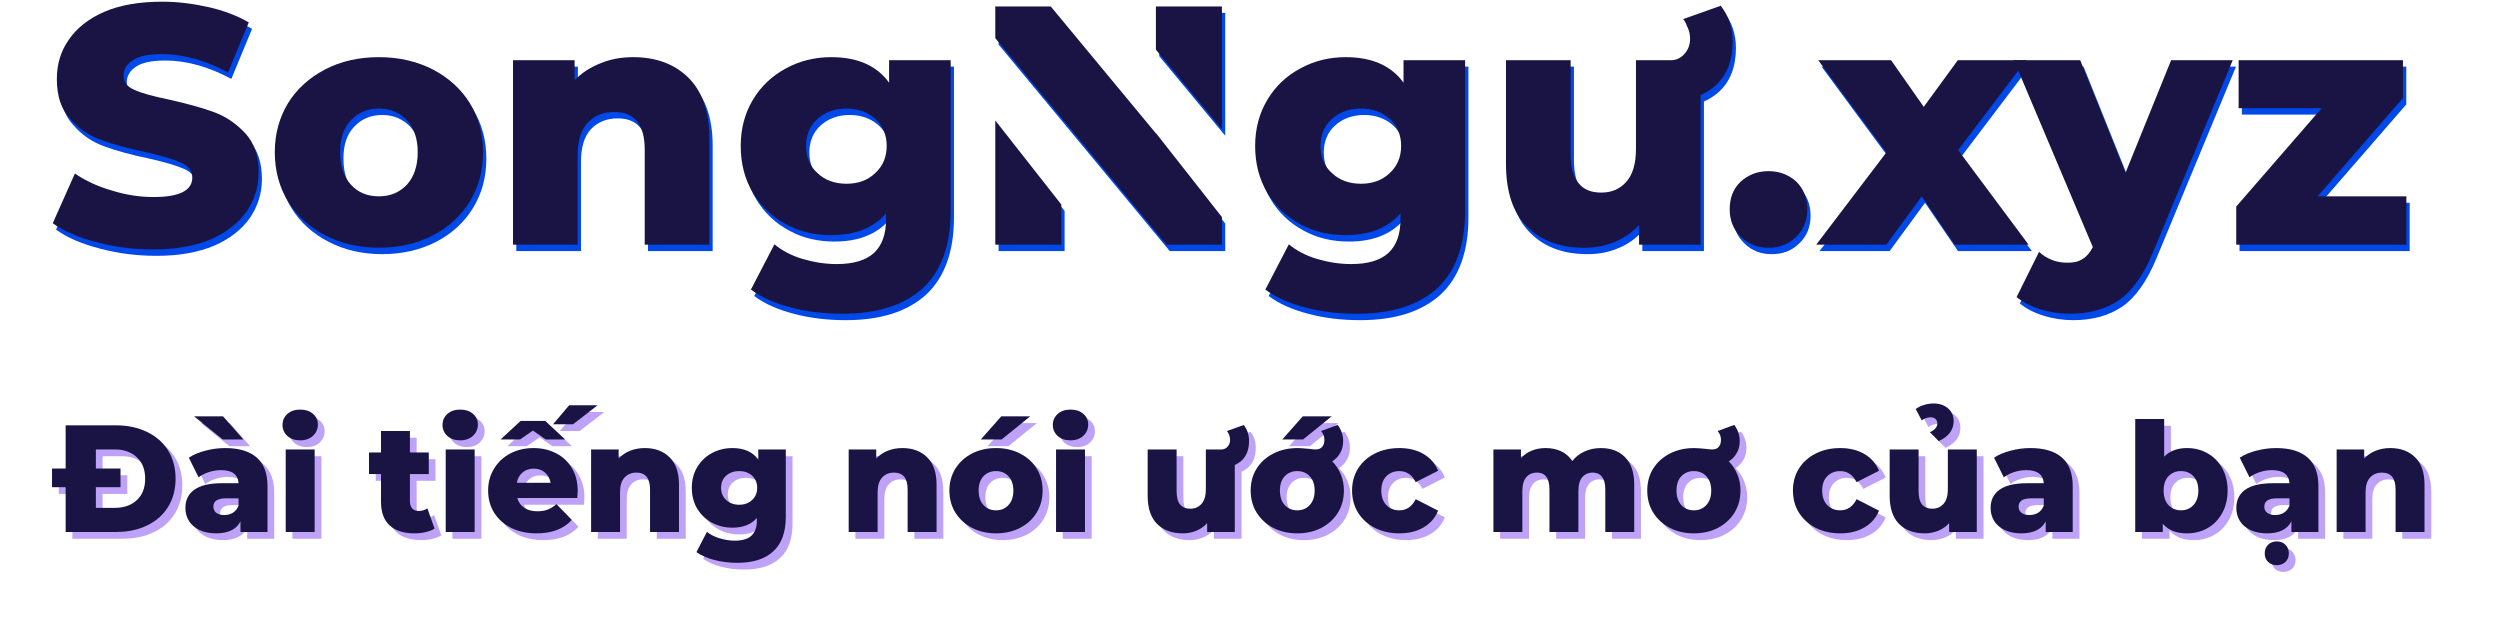 <svg xmlns="http://www.w3.org/2000/svg" xmlns:xlink="http://www.w3.org/1999/xlink" width="486" zoomAndPan="magnify" viewBox="0 0 364.5 92.25" height="123" preserveAspectRatio="xMidYMid meet" version="1.0"><defs><g/><clipPath id="83d5ef3d01"><path d="M 8.129 1 L 39 1 L 39 38 L 8.129 38 Z M 8.129 1 " clip-rule="nonzero"/></clipPath><clipPath id="27d7b44bad"><path d="M 7.648 0 L 38 0 L 38 37 L 7.648 37 Z M 7.648 0 " clip-rule="nonzero"/></clipPath></defs><g fill="#5e17eb" fill-opacity="0.4"><g transform="translate(8.63, 78.543)"><g><path d="M 1.922 -15.547 L 9.281 -15.547 C 10.977 -15.547 12.484 -15.223 13.797 -14.578 C 15.117 -13.941 16.141 -13.039 16.859 -11.875 C 17.586 -10.707 17.953 -9.336 17.953 -7.766 C 17.953 -6.203 17.586 -4.832 16.859 -3.656 C 16.141 -2.488 15.117 -1.586 13.797 -0.953 C 12.484 -0.316 10.977 0 9.281 0 L 1.922 0 Z M 9.094 -3.516 C 10.426 -3.516 11.492 -3.891 12.297 -4.641 C 13.109 -5.391 13.516 -6.43 13.516 -7.766 C 13.516 -9.098 13.109 -10.141 12.297 -10.891 C 11.492 -11.648 10.426 -12.031 9.094 -12.031 L 6.328 -12.031 L 6.328 -3.516 Z M -0.062 -9.25 L 9.922 -9.25 L 9.922 -6.531 L -0.062 -6.531 Z M -0.062 -9.25 "/></g></g></g><g fill="#5e17eb" fill-opacity="0.4"><g transform="translate(27.341, 78.543)"><g><path d="M 6.484 -12.234 C 8.484 -12.234 10.008 -11.773 11.062 -10.859 C 12.113 -9.953 12.641 -8.562 12.641 -6.688 L 12.641 0 L 8.703 0 L 8.703 -1.547 C 8.098 -0.379 6.914 0.203 5.156 0.203 C 4.219 0.203 3.406 0.039 2.719 -0.281 C 2.039 -0.613 1.531 -1.055 1.188 -1.609 C 0.844 -2.16 0.672 -2.797 0.672 -3.516 C 0.672 -4.648 1.102 -5.531 1.969 -6.156 C 2.844 -6.789 4.191 -7.109 6.016 -7.109 L 8.422 -7.109 C 8.336 -8.379 7.484 -9.016 5.859 -9.016 C 5.285 -9.016 4.703 -8.922 4.109 -8.734 C 3.516 -8.547 3.008 -8.289 2.594 -7.969 L 1.172 -10.828 C 1.836 -11.273 2.648 -11.617 3.609 -11.859 C 4.566 -12.109 5.523 -12.234 6.484 -12.234 Z M 6.328 -2.469 C 6.816 -2.469 7.242 -2.582 7.609 -2.812 C 7.984 -3.051 8.254 -3.398 8.422 -3.859 L 8.422 -4.906 L 6.594 -4.906 C 5.363 -4.906 4.75 -4.5 4.75 -3.688 C 4.75 -3.312 4.891 -3.016 5.172 -2.797 C 5.453 -2.578 5.836 -2.469 6.328 -2.469 Z M 1.938 -16.859 L 6.156 -16.859 L 9.125 -13.484 L 6.109 -13.484 Z M 1.938 -16.859 "/></g></g></g><g fill="#5e17eb" fill-opacity="0.4"><g transform="translate(41.28, 78.543)"><g><path d="M 1.359 -12.031 L 5.578 -12.031 L 5.578 0 L 1.359 0 Z M 3.469 -13.359 C 2.695 -13.359 2.07 -13.57 1.594 -14 C 1.125 -14.438 0.891 -14.973 0.891 -15.609 C 0.891 -16.242 1.125 -16.773 1.594 -17.203 C 2.07 -17.629 2.695 -17.844 3.469 -17.844 C 4.238 -17.844 4.859 -17.641 5.328 -17.234 C 5.805 -16.828 6.047 -16.305 6.047 -15.672 C 6.047 -15.004 5.805 -14.453 5.328 -14.016 C 4.859 -13.578 4.238 -13.359 3.469 -13.359 Z M 3.469 -13.359 "/></g></g></g><g fill="#5e17eb" fill-opacity="0.4"><g transform="translate(48.227, 78.543)"><g/></g></g><g fill="#5e17eb" fill-opacity="0.4"><g transform="translate(54.686, 78.543)"><g><path d="M 9.656 -0.484 C 9.301 -0.266 8.867 -0.098 8.359 0.016 C 7.848 0.141 7.305 0.203 6.734 0.203 C 5.16 0.203 3.953 -0.18 3.109 -0.953 C 2.266 -1.723 1.844 -2.867 1.844 -4.391 L 1.844 -8.438 L 0.094 -8.438 L 0.094 -11.594 L 1.844 -11.594 L 1.844 -14.719 L 6.062 -14.719 L 6.062 -11.594 L 8.812 -11.594 L 8.812 -8.438 L 6.062 -8.438 L 6.062 -4.438 C 6.062 -4.008 6.176 -3.672 6.406 -3.422 C 6.633 -3.18 6.941 -3.062 7.328 -3.062 C 7.816 -3.062 8.242 -3.188 8.609 -3.438 Z M 9.656 -0.484 "/></g></g></g><g fill="#5e17eb" fill-opacity="0.4"><g transform="translate(64.608, 78.543)"><g><path d="M 1.359 -12.031 L 5.578 -12.031 L 5.578 0 L 1.359 0 Z M 3.469 -13.359 C 2.695 -13.359 2.07 -13.57 1.594 -14 C 1.125 -14.438 0.891 -14.973 0.891 -15.609 C 0.891 -16.242 1.125 -16.773 1.594 -17.203 C 2.07 -17.629 2.695 -17.844 3.469 -17.844 C 4.238 -17.844 4.859 -17.641 5.328 -17.234 C 5.805 -16.828 6.047 -16.305 6.047 -15.672 C 6.047 -15.004 5.805 -14.453 5.328 -14.016 C 4.859 -13.578 4.238 -13.359 3.469 -13.359 Z M 3.469 -13.359 "/></g></g></g><g fill="#5e17eb" fill-opacity="0.4"><g transform="translate(71.555, 78.543)"><g><path d="M 13.656 -6 C 13.656 -5.969 13.633 -5.617 13.594 -4.953 L 4.844 -4.953 C 5.02 -4.328 5.363 -3.848 5.875 -3.516 C 6.383 -3.18 7.023 -3.016 7.797 -3.016 C 8.367 -3.016 8.863 -3.098 9.281 -3.266 C 9.707 -3.43 10.133 -3.695 10.562 -4.062 L 12.781 -1.75 C 11.613 -0.445 9.906 0.203 7.656 0.203 C 6.25 0.203 5.016 -0.062 3.953 -0.594 C 2.891 -1.133 2.062 -1.875 1.469 -2.812 C 0.883 -3.758 0.594 -4.836 0.594 -6.047 C 0.594 -7.223 0.879 -8.281 1.453 -9.219 C 2.023 -10.164 2.812 -10.906 3.812 -11.438 C 4.82 -11.969 5.957 -12.234 7.219 -12.234 C 8.414 -12.234 9.504 -11.984 10.484 -11.484 C 11.461 -10.992 12.234 -10.273 12.797 -9.328 C 13.367 -8.391 13.656 -7.281 13.656 -6 Z M 7.234 -9.234 C 6.586 -9.234 6.047 -9.047 5.609 -8.672 C 5.172 -8.305 4.895 -7.805 4.781 -7.172 L 9.703 -7.172 C 9.586 -7.805 9.312 -8.305 8.875 -8.672 C 8.438 -9.047 7.891 -9.234 7.234 -9.234 Z M 9 -13.484 L 7.125 -14.781 L 5.234 -13.484 L 2.406 -13.484 L 5.328 -16.188 L 8.922 -16.188 L 11.828 -13.484 Z M 12.406 -18.469 L 16.547 -18.469 L 12.969 -15.703 L 10.062 -15.703 Z M 12.406 -18.469 "/></g></g></g><g fill="#5e17eb" fill-opacity="0.4"><g transform="translate(85.805, 78.543)"><g><path d="M 9.188 -12.234 C 10.688 -12.234 11.891 -11.785 12.797 -10.891 C 13.711 -10.004 14.172 -8.672 14.172 -6.891 L 14.172 0 L 9.953 0 L 9.953 -6.188 C 9.953 -7.832 9.289 -8.656 7.969 -8.656 C 7.25 -8.656 6.672 -8.414 6.234 -7.938 C 5.797 -7.469 5.578 -6.758 5.578 -5.812 L 5.578 0 L 1.359 0 L 1.359 -12.031 L 5.375 -12.031 L 5.375 -10.719 C 5.844 -11.207 6.398 -11.582 7.047 -11.844 C 7.703 -12.102 8.414 -12.234 9.188 -12.234 Z M 9.188 -12.234 "/></g></g></g><g fill="#5e17eb" fill-opacity="0.4"><g transform="translate(101.254, 78.543)"><g><path d="M 14.297 -12.031 L 14.297 -2.203 C 14.297 0.035 13.688 1.711 12.469 2.828 C 11.258 3.941 9.516 4.5 7.234 4.5 C 6.055 4.5 4.945 4.363 3.906 4.094 C 2.875 3.832 1.992 3.445 1.266 2.938 L 2.797 -0.016 C 3.285 0.379 3.898 0.691 4.641 0.922 C 5.391 1.148 6.129 1.266 6.859 1.266 C 7.973 1.266 8.785 1.02 9.297 0.531 C 9.816 0.039 10.078 -0.68 10.078 -1.641 L 10.078 -2.047 C 9.266 -1.098 8.07 -0.625 6.5 -0.625 C 5.438 -0.625 4.453 -0.863 3.547 -1.344 C 2.648 -1.82 1.93 -2.5 1.391 -3.375 C 0.859 -4.258 0.594 -5.281 0.594 -6.438 C 0.594 -7.582 0.859 -8.594 1.391 -9.469 C 1.93 -10.352 2.648 -11.035 3.547 -11.516 C 4.453 -11.992 5.438 -12.234 6.5 -12.234 C 8.219 -12.234 9.477 -11.676 10.281 -10.562 L 10.281 -12.031 Z M 7.5 -3.969 C 8.258 -3.969 8.883 -4.195 9.375 -4.656 C 9.875 -5.113 10.125 -5.707 10.125 -6.438 C 10.125 -7.164 9.879 -7.754 9.391 -8.203 C 8.898 -8.648 8.27 -8.875 7.5 -8.875 C 6.727 -8.875 6.094 -8.648 5.594 -8.203 C 5.102 -7.754 4.859 -7.164 4.859 -6.438 C 4.859 -5.707 5.109 -5.113 5.609 -4.656 C 6.117 -4.195 6.75 -3.969 7.5 -3.969 Z M 7.5 -3.969 "/></g></g></g><g fill="#5e17eb" fill-opacity="0.4"><g transform="translate(116.902, 78.543)"><g/></g></g><g fill="#5e17eb" fill-opacity="0.4"><g transform="translate(123.361, 78.543)"><g><path d="M 9.188 -12.234 C 10.688 -12.234 11.891 -11.785 12.797 -10.891 C 13.711 -10.004 14.172 -8.672 14.172 -6.891 L 14.172 0 L 9.953 0 L 9.953 -6.188 C 9.953 -7.832 9.289 -8.656 7.969 -8.656 C 7.25 -8.656 6.672 -8.414 6.234 -7.938 C 5.797 -7.469 5.578 -6.758 5.578 -5.812 L 5.578 0 L 1.359 0 L 1.359 -12.031 L 5.375 -12.031 L 5.375 -10.719 C 5.844 -11.207 6.398 -11.582 7.047 -11.844 C 7.703 -12.102 8.414 -12.234 9.188 -12.234 Z M 9.188 -12.234 "/></g></g></g><g fill="#5e17eb" fill-opacity="0.4"><g transform="translate(138.809, 78.543)"><g><path d="M 7.391 0.203 C 6.109 0.203 4.945 -0.062 3.906 -0.594 C 2.875 -1.133 2.062 -1.875 1.469 -2.812 C 0.883 -3.758 0.594 -4.836 0.594 -6.047 C 0.594 -7.223 0.883 -8.285 1.469 -9.234 C 2.062 -10.18 2.867 -10.914 3.891 -11.438 C 4.922 -11.969 6.086 -12.234 7.391 -12.234 C 8.691 -12.234 9.859 -11.969 10.891 -11.438 C 11.93 -10.914 12.738 -10.188 13.312 -9.25 C 13.895 -8.312 14.188 -7.242 14.188 -6.047 C 14.188 -4.836 13.895 -3.758 13.312 -2.812 C 12.738 -1.875 11.93 -1.133 10.891 -0.594 C 9.859 -0.062 8.691 0.203 7.391 0.203 Z M 7.391 -3.156 C 8.129 -3.156 8.734 -3.41 9.203 -3.922 C 9.68 -4.43 9.922 -5.141 9.922 -6.047 C 9.922 -6.93 9.68 -7.625 9.203 -8.125 C 8.734 -8.625 8.129 -8.875 7.391 -8.875 C 6.648 -8.875 6.039 -8.625 5.562 -8.125 C 5.094 -7.625 4.859 -6.93 4.859 -6.047 C 4.859 -5.141 5.094 -4.43 5.562 -3.922 C 6.039 -3.41 6.648 -3.156 7.391 -3.156 Z M 8.156 -16.859 L 12.375 -16.859 L 8.203 -13.484 L 5.172 -13.484 Z M 8.156 -16.859 "/></g></g></g><g fill="#5e17eb" fill-opacity="0.4"><g transform="translate(153.592, 78.543)"><g><path d="M 1.359 -12.031 L 5.578 -12.031 L 5.578 0 L 1.359 0 Z M 3.469 -13.359 C 2.695 -13.359 2.07 -13.57 1.594 -14 C 1.125 -14.438 0.891 -14.973 0.891 -15.609 C 0.891 -16.242 1.125 -16.773 1.594 -17.203 C 2.07 -17.629 2.695 -17.844 3.469 -17.844 C 4.238 -17.844 4.859 -17.641 5.328 -17.234 C 5.805 -16.828 6.047 -16.305 6.047 -15.672 C 6.047 -15.004 5.805 -14.453 5.328 -14.016 C 4.859 -13.578 4.238 -13.359 3.469 -13.359 Z M 3.469 -13.359 "/></g></g></g><g fill="#5e17eb" fill-opacity="0.4"><g transform="translate(160.539, 78.543)"><g/></g></g><g fill="#5e17eb" fill-opacity="0.4"><g transform="translate(166.998, 78.543)"><g><path d="M 14.016 -12.031 L 14.016 0 L 9.984 0 L 9.984 -1.281 C 9.547 -0.801 9.016 -0.43 8.391 -0.172 C 7.766 0.078 7.109 0.203 6.422 0.203 C 4.859 0.203 3.613 -0.254 2.688 -1.172 C 1.77 -2.086 1.312 -3.469 1.312 -5.312 L 1.312 -12.031 L 5.531 -12.031 L 5.531 -6 C 5.531 -5.094 5.695 -4.43 6.031 -4.016 C 6.375 -3.598 6.875 -3.391 7.531 -3.391 C 8.195 -3.391 8.738 -3.625 9.156 -4.094 C 9.582 -4.562 9.797 -5.273 9.797 -6.234 L 9.797 -12.031 Z M 11.297 -12.031 L 12.062 -12.031 C 12.414 -12.031 12.711 -12.16 12.953 -12.422 C 13.203 -12.691 13.328 -13.031 13.328 -13.438 C 13.328 -13.664 13.285 -13.895 13.203 -14.125 C 13.117 -14.352 13.008 -14.551 12.875 -14.719 L 15.328 -15.594 C 15.836 -14.945 16.094 -14.164 16.094 -13.25 C 16.094 -12.02 15.723 -11.066 14.984 -10.391 C 14.242 -9.711 13.219 -9.375 11.906 -9.375 L 11.297 -9.375 Z M 11.297 -12.031 "/></g></g></g><g fill="#5e17eb" fill-opacity="0.4"><g transform="translate(182.735, 78.543)"><g><path d="M 12.484 -10.297 C 13.023 -9.754 13.441 -9.117 13.734 -8.391 C 14.035 -7.672 14.188 -6.891 14.188 -6.047 C 14.188 -4.836 13.895 -3.758 13.312 -2.812 C 12.727 -1.875 11.922 -1.133 10.891 -0.594 C 9.859 -0.062 8.691 0.203 7.391 0.203 C 6.086 0.203 4.922 -0.062 3.891 -0.594 C 2.867 -1.133 2.062 -1.875 1.469 -2.812 C 0.883 -3.758 0.594 -4.836 0.594 -6.047 C 0.594 -7.242 0.883 -8.312 1.469 -9.25 C 2.062 -10.188 2.875 -10.914 3.906 -11.438 C 4.945 -11.969 6.125 -12.234 7.438 -12.234 C 7.75 -12.234 8.289 -12.195 9.062 -12.125 C 9.531 -12.062 9.863 -12.031 10.062 -12.031 C 10.477 -12.031 10.797 -12.156 11.016 -12.406 C 11.234 -12.656 11.344 -13 11.344 -13.438 C 11.344 -13.906 11.18 -14.332 10.859 -14.719 L 13.281 -15.609 C 13.812 -14.898 14.078 -14.113 14.078 -13.25 C 14.078 -12.613 13.938 -12.039 13.656 -11.531 C 13.375 -11.02 12.984 -10.609 12.484 -10.297 Z M 7.391 -3.156 C 8.129 -3.156 8.734 -3.41 9.203 -3.922 C 9.68 -4.43 9.922 -5.141 9.922 -6.047 C 9.922 -6.93 9.68 -7.625 9.203 -8.125 C 8.734 -8.625 8.129 -8.875 7.391 -8.875 C 6.648 -8.875 6.039 -8.625 5.562 -8.125 C 5.094 -7.625 4.859 -6.93 4.859 -6.047 C 4.859 -5.141 5.094 -4.43 5.562 -3.922 C 6.039 -3.41 6.648 -3.156 7.391 -3.156 Z M 8.188 -16.859 L 12.406 -16.859 L 8.234 -13.484 L 5.203 -13.484 Z M 8.188 -16.859 "/></g></g></g><g fill="#5e17eb" fill-opacity="0.4"><g transform="translate(197.518, 78.543)"><g><path d="M 7.5 0.203 C 6.164 0.203 4.973 -0.062 3.922 -0.594 C 2.879 -1.133 2.062 -1.875 1.469 -2.812 C 0.883 -3.758 0.594 -4.836 0.594 -6.047 C 0.594 -7.242 0.883 -8.312 1.469 -9.25 C 2.062 -10.188 2.879 -10.914 3.922 -11.438 C 4.973 -11.969 6.164 -12.234 7.5 -12.234 C 8.863 -12.234 10.039 -11.941 11.031 -11.359 C 12.02 -10.773 12.723 -9.961 13.141 -8.922 L 9.875 -7.266 C 9.332 -8.336 8.535 -8.875 7.484 -8.875 C 6.723 -8.875 6.094 -8.625 5.594 -8.125 C 5.102 -7.625 4.859 -6.93 4.859 -6.047 C 4.859 -5.141 5.102 -4.43 5.594 -3.922 C 6.094 -3.41 6.723 -3.156 7.484 -3.156 C 8.535 -3.156 9.332 -3.695 9.875 -4.781 L 13.141 -3.109 C 12.723 -2.066 12.02 -1.254 11.031 -0.672 C 10.039 -0.086 8.863 0.203 7.5 0.203 Z M 7.5 0.203 "/></g></g></g><g fill="#5e17eb" fill-opacity="0.4"><g transform="translate(210.902, 78.543)"><g/></g></g><g fill="#5e17eb" fill-opacity="0.4"><g transform="translate(217.361, 78.543)"><g><path d="M 17.031 -12.234 C 18.508 -12.234 19.688 -11.785 20.562 -10.891 C 21.445 -10.004 21.891 -8.672 21.891 -6.891 L 21.891 0 L 17.672 0 L 17.672 -6.188 C 17.672 -7.031 17.508 -7.648 17.188 -8.047 C 16.875 -8.453 16.43 -8.656 15.859 -8.656 C 15.211 -8.656 14.695 -8.43 14.312 -7.984 C 13.938 -7.547 13.75 -6.875 13.75 -5.969 L 13.75 0 L 9.531 0 L 9.531 -6.188 C 9.531 -7.832 8.922 -8.656 7.703 -8.656 C 7.055 -8.656 6.539 -8.43 6.156 -7.984 C 5.77 -7.547 5.578 -6.875 5.578 -5.969 L 5.578 0 L 1.359 0 L 1.359 -12.031 L 5.375 -12.031 L 5.375 -10.766 C 5.82 -11.254 6.348 -11.617 6.953 -11.859 C 7.566 -12.109 8.238 -12.234 8.969 -12.234 C 9.812 -12.234 10.566 -12.078 11.234 -11.766 C 11.898 -11.453 12.441 -10.977 12.859 -10.344 C 13.328 -10.945 13.922 -11.41 14.641 -11.734 C 15.367 -12.066 16.164 -12.234 17.031 -12.234 Z M 17.031 -12.234 "/></g></g></g><g fill="#5e17eb" fill-opacity="0.4"><g transform="translate(240.556, 78.543)"><g><path d="M 12.484 -10.297 C 13.023 -9.754 13.441 -9.117 13.734 -8.391 C 14.035 -7.672 14.188 -6.891 14.188 -6.047 C 14.188 -4.836 13.895 -3.758 13.312 -2.812 C 12.727 -1.875 11.922 -1.133 10.891 -0.594 C 9.859 -0.062 8.691 0.203 7.391 0.203 C 6.086 0.203 4.922 -0.062 3.891 -0.594 C 2.867 -1.133 2.062 -1.875 1.469 -2.812 C 0.883 -3.758 0.594 -4.836 0.594 -6.047 C 0.594 -7.242 0.883 -8.312 1.469 -9.25 C 2.062 -10.188 2.875 -10.914 3.906 -11.438 C 4.945 -11.969 6.125 -12.234 7.438 -12.234 C 7.75 -12.234 8.289 -12.195 9.062 -12.125 C 9.531 -12.062 9.863 -12.031 10.062 -12.031 C 10.477 -12.031 10.797 -12.156 11.016 -12.406 C 11.234 -12.656 11.344 -13 11.344 -13.438 C 11.344 -13.906 11.18 -14.332 10.859 -14.719 L 13.281 -15.609 C 13.812 -14.898 14.078 -14.113 14.078 -13.25 C 14.078 -12.613 13.938 -12.039 13.656 -11.531 C 13.375 -11.02 12.984 -10.609 12.484 -10.297 Z M 7.391 -3.156 C 8.129 -3.156 8.734 -3.41 9.203 -3.922 C 9.68 -4.43 9.922 -5.141 9.922 -6.047 C 9.922 -6.93 9.68 -7.625 9.203 -8.125 C 8.734 -8.625 8.129 -8.875 7.391 -8.875 C 6.648 -8.875 6.039 -8.625 5.562 -8.125 C 5.094 -7.625 4.859 -6.93 4.859 -6.047 C 4.859 -5.141 5.094 -4.43 5.562 -3.922 C 6.039 -3.41 6.648 -3.156 7.391 -3.156 Z M 7.391 -3.156 "/></g></g></g><g fill="#5e17eb" fill-opacity="0.4"><g transform="translate(255.338, 78.543)"><g/></g></g><g fill="#5e17eb" fill-opacity="0.4"><g transform="translate(261.797, 78.543)"><g><path d="M 7.5 0.203 C 6.164 0.203 4.973 -0.062 3.922 -0.594 C 2.879 -1.133 2.062 -1.875 1.469 -2.812 C 0.883 -3.758 0.594 -4.836 0.594 -6.047 C 0.594 -7.242 0.883 -8.312 1.469 -9.25 C 2.062 -10.188 2.879 -10.914 3.922 -11.438 C 4.973 -11.969 6.164 -12.234 7.5 -12.234 C 8.863 -12.234 10.039 -11.941 11.031 -11.359 C 12.02 -10.773 12.723 -9.961 13.141 -8.922 L 9.875 -7.266 C 9.332 -8.336 8.535 -8.875 7.484 -8.875 C 6.723 -8.875 6.094 -8.625 5.594 -8.125 C 5.102 -7.625 4.859 -6.93 4.859 -6.047 C 4.859 -5.141 5.102 -4.43 5.594 -3.922 C 6.094 -3.41 6.723 -3.156 7.484 -3.156 C 8.535 -3.156 9.332 -3.695 9.875 -4.781 L 13.141 -3.109 C 12.723 -2.066 12.02 -1.254 11.031 -0.672 C 10.039 -0.086 8.863 0.203 7.5 0.203 Z M 7.5 0.203 "/></g></g></g><g fill="#5e17eb" fill-opacity="0.4"><g transform="translate(275.181, 78.543)"><g><path d="M 14.016 -12.031 L 14.016 0 L 9.984 0 L 9.984 -1.281 C 9.547 -0.801 9.016 -0.43 8.391 -0.172 C 7.766 0.078 7.109 0.203 6.422 0.203 C 4.859 0.203 3.613 -0.254 2.688 -1.172 C 1.77 -2.086 1.312 -3.469 1.312 -5.312 L 1.312 -12.031 L 5.531 -12.031 L 5.531 -6 C 5.531 -5.094 5.695 -4.43 6.031 -4.016 C 6.375 -3.598 6.875 -3.391 7.531 -3.391 C 8.195 -3.391 8.738 -3.625 9.156 -4.094 C 9.582 -4.562 9.797 -5.273 9.797 -6.234 L 9.797 -12.031 Z M 7.172 -14.547 C 7.578 -14.734 7.859 -14.93 8.016 -15.141 C 8.18 -15.348 8.266 -15.578 8.266 -15.828 C 8.266 -16.109 8.172 -16.328 7.984 -16.484 C 7.805 -16.641 7.566 -16.719 7.266 -16.719 C 6.836 -16.719 6.41 -16.57 5.984 -16.281 L 5.109 -17.922 C 5.453 -18.18 5.852 -18.379 6.312 -18.516 C 6.77 -18.66 7.242 -18.734 7.734 -18.734 C 8.586 -18.734 9.285 -18.492 9.828 -18.016 C 10.367 -17.547 10.641 -16.938 10.641 -16.188 C 10.641 -14.883 9.914 -13.906 8.469 -13.25 Z M 7.172 -14.547 "/></g></g></g><g fill="#5e17eb" fill-opacity="0.4"><g transform="translate(290.541, 78.543)"><g><path d="M 6.484 -12.234 C 8.484 -12.234 10.008 -11.773 11.062 -10.859 C 12.113 -9.953 12.641 -8.562 12.641 -6.688 L 12.641 0 L 8.703 0 L 8.703 -1.547 C 8.098 -0.379 6.914 0.203 5.156 0.203 C 4.219 0.203 3.406 0.039 2.719 -0.281 C 2.039 -0.613 1.531 -1.055 1.188 -1.609 C 0.844 -2.16 0.672 -2.797 0.672 -3.516 C 0.672 -4.648 1.102 -5.531 1.969 -6.156 C 2.844 -6.789 4.191 -7.109 6.016 -7.109 L 8.422 -7.109 C 8.336 -8.379 7.484 -9.016 5.859 -9.016 C 5.285 -9.016 4.703 -8.922 4.109 -8.734 C 3.516 -8.547 3.008 -8.289 2.594 -7.969 L 1.172 -10.828 C 1.836 -11.273 2.648 -11.617 3.609 -11.859 C 4.566 -12.109 5.523 -12.234 6.484 -12.234 Z M 6.328 -2.469 C 6.816 -2.469 7.242 -2.582 7.609 -2.812 C 7.984 -3.051 8.254 -3.398 8.422 -3.859 L 8.422 -4.906 L 6.594 -4.906 C 5.363 -4.906 4.75 -4.5 4.75 -3.688 C 4.75 -3.312 4.891 -3.016 5.172 -2.797 C 5.453 -2.578 5.836 -2.469 6.328 -2.469 Z M 6.328 -2.469 "/></g></g></g><g fill="#5e17eb" fill-opacity="0.4"><g transform="translate(304.48, 78.543)"><g/></g></g><g fill="#5e17eb" fill-opacity="0.4"><g transform="translate(310.939, 78.543)"><g><path d="M 8.922 -12.234 C 10.016 -12.234 11.008 -11.977 11.906 -11.469 C 12.801 -10.969 13.508 -10.25 14.031 -9.312 C 14.562 -8.375 14.828 -7.285 14.828 -6.047 C 14.828 -4.797 14.562 -3.695 14.031 -2.75 C 13.508 -1.801 12.801 -1.07 11.906 -0.562 C 11.008 -0.051 10.016 0.203 8.922 0.203 C 7.336 0.203 6.156 -0.266 5.375 -1.203 L 5.375 0 L 1.359 0 L 1.359 -16.469 L 5.578 -16.469 L 5.578 -10.984 C 6.391 -11.816 7.504 -12.234 8.922 -12.234 Z M 8.031 -3.156 C 8.77 -3.156 9.375 -3.41 9.844 -3.922 C 10.32 -4.43 10.562 -5.141 10.562 -6.047 C 10.562 -6.93 10.32 -7.625 9.844 -8.125 C 9.375 -8.625 8.77 -8.875 8.031 -8.875 C 7.289 -8.875 6.68 -8.625 6.203 -8.125 C 5.734 -7.625 5.5 -6.93 5.5 -6.047 C 5.5 -5.141 5.734 -4.43 6.203 -3.922 C 6.68 -3.41 7.289 -3.156 8.031 -3.156 Z M 8.031 -3.156 "/></g></g></g><g fill="#5e17eb" fill-opacity="0.4"><g transform="translate(326.365, 78.543)"><g><path d="M 6.484 -12.234 C 8.484 -12.234 10.008 -11.773 11.062 -10.859 C 12.113 -9.953 12.641 -8.562 12.641 -6.688 L 12.641 0 L 8.703 0 L 8.703 -1.547 C 8.098 -0.379 6.914 0.203 5.156 0.203 C 4.219 0.203 3.406 0.039 2.719 -0.281 C 2.039 -0.613 1.531 -1.055 1.188 -1.609 C 0.844 -2.16 0.672 -2.797 0.672 -3.516 C 0.672 -4.648 1.102 -5.531 1.969 -6.156 C 2.844 -6.789 4.191 -7.109 6.016 -7.109 L 8.422 -7.109 C 8.336 -8.379 7.484 -9.016 5.859 -9.016 C 5.285 -9.016 4.703 -8.922 4.109 -8.734 C 3.516 -8.547 3.008 -8.289 2.594 -7.969 L 1.172 -10.828 C 1.836 -11.273 2.648 -11.617 3.609 -11.859 C 4.566 -12.109 5.523 -12.234 6.484 -12.234 Z M 6.328 -2.469 C 6.816 -2.469 7.242 -2.582 7.609 -2.812 C 7.984 -3.051 8.254 -3.398 8.422 -3.859 L 8.422 -4.906 L 6.594 -4.906 C 5.363 -4.906 4.75 -4.5 4.75 -3.688 C 4.75 -3.312 4.891 -3.016 5.172 -2.797 C 5.453 -2.578 5.836 -2.469 6.328 -2.469 Z M 6.578 4.844 C 6.066 4.844 5.645 4.688 5.312 4.375 C 4.977 4.062 4.812 3.645 4.812 3.125 C 4.812 2.613 4.977 2.191 5.312 1.859 C 5.645 1.535 6.066 1.375 6.578 1.375 C 7.078 1.375 7.492 1.535 7.828 1.859 C 8.16 2.191 8.328 2.613 8.328 3.125 C 8.328 3.645 8.16 4.062 7.828 4.375 C 7.492 4.688 7.078 4.844 6.578 4.844 Z M 6.578 4.844 "/></g></g></g><g fill="#5e17eb" fill-opacity="0.4"><g transform="translate(340.304, 78.543)"><g><path d="M 9.188 -12.234 C 10.688 -12.234 11.891 -11.785 12.797 -10.891 C 13.711 -10.004 14.172 -8.672 14.172 -6.891 L 14.172 0 L 9.953 0 L 9.953 -6.188 C 9.953 -7.832 9.289 -8.656 7.969 -8.656 C 7.25 -8.656 6.672 -8.414 6.234 -7.938 C 5.797 -7.469 5.578 -6.758 5.578 -5.812 L 5.578 0 L 1.359 0 L 1.359 -12.031 L 5.375 -12.031 L 5.375 -10.719 C 5.844 -11.207 6.398 -11.582 7.047 -11.844 C 7.703 -12.102 8.414 -12.234 9.188 -12.234 Z M 9.188 -12.234 "/></g></g></g><g fill="#1a1444" fill-opacity="1"><g transform="translate(7.649, 77.561)"><g><path d="M 1.922 -15.547 L 9.281 -15.547 C 10.977 -15.547 12.484 -15.223 13.797 -14.578 C 15.117 -13.941 16.141 -13.039 16.859 -11.875 C 17.586 -10.707 17.953 -9.336 17.953 -7.766 C 17.953 -6.203 17.586 -4.832 16.859 -3.656 C 16.141 -2.488 15.117 -1.586 13.797 -0.953 C 12.484 -0.316 10.977 0 9.281 0 L 1.922 0 Z M 9.094 -3.516 C 10.426 -3.516 11.492 -3.891 12.297 -4.641 C 13.109 -5.391 13.516 -6.43 13.516 -7.766 C 13.516 -9.098 13.109 -10.141 12.297 -10.891 C 11.492 -11.648 10.426 -12.031 9.094 -12.031 L 6.328 -12.031 L 6.328 -3.516 Z M -0.062 -9.25 L 9.922 -9.25 L 9.922 -6.531 L -0.062 -6.531 Z M -0.062 -9.25 "/></g></g></g><g fill="#1a1444" fill-opacity="1"><g transform="translate(26.36, 77.561)"><g><path d="M 6.484 -12.234 C 8.484 -12.234 10.008 -11.773 11.062 -10.859 C 12.113 -9.953 12.641 -8.562 12.641 -6.688 L 12.641 0 L 8.703 0 L 8.703 -1.547 C 8.098 -0.379 6.914 0.203 5.156 0.203 C 4.219 0.203 3.406 0.039 2.719 -0.281 C 2.039 -0.613 1.531 -1.055 1.188 -1.609 C 0.844 -2.16 0.672 -2.797 0.672 -3.516 C 0.672 -4.648 1.102 -5.531 1.969 -6.156 C 2.844 -6.789 4.191 -7.109 6.016 -7.109 L 8.422 -7.109 C 8.336 -8.379 7.484 -9.016 5.859 -9.016 C 5.285 -9.016 4.703 -8.922 4.109 -8.734 C 3.516 -8.547 3.008 -8.289 2.594 -7.969 L 1.172 -10.828 C 1.836 -11.273 2.648 -11.617 3.609 -11.859 C 4.566 -12.109 5.523 -12.234 6.484 -12.234 Z M 6.328 -2.469 C 6.816 -2.469 7.242 -2.582 7.609 -2.812 C 7.984 -3.051 8.254 -3.398 8.422 -3.859 L 8.422 -4.906 L 6.594 -4.906 C 5.363 -4.906 4.75 -4.5 4.75 -3.688 C 4.75 -3.312 4.891 -3.016 5.172 -2.797 C 5.453 -2.578 5.836 -2.469 6.328 -2.469 Z M 1.938 -16.859 L 6.156 -16.859 L 9.125 -13.484 L 6.109 -13.484 Z M 1.938 -16.859 "/></g></g></g><g fill="#1a1444" fill-opacity="1"><g transform="translate(40.299, 77.561)"><g><path d="M 1.359 -12.031 L 5.578 -12.031 L 5.578 0 L 1.359 0 Z M 3.469 -13.359 C 2.695 -13.359 2.07 -13.57 1.594 -14 C 1.125 -14.438 0.891 -14.973 0.891 -15.609 C 0.891 -16.242 1.125 -16.773 1.594 -17.203 C 2.07 -17.629 2.695 -17.844 3.469 -17.844 C 4.238 -17.844 4.859 -17.641 5.328 -17.234 C 5.805 -16.828 6.047 -16.305 6.047 -15.672 C 6.047 -15.004 5.805 -14.453 5.328 -14.016 C 4.859 -13.578 4.238 -13.359 3.469 -13.359 Z M 3.469 -13.359 "/></g></g></g><g fill="#1a1444" fill-opacity="1"><g transform="translate(47.246, 77.561)"><g/></g></g><g fill="#1a1444" fill-opacity="1"><g transform="translate(53.705, 77.561)"><g><path d="M 9.656 -0.484 C 9.301 -0.266 8.867 -0.098 8.359 0.016 C 7.848 0.141 7.305 0.203 6.734 0.203 C 5.16 0.203 3.953 -0.18 3.109 -0.953 C 2.266 -1.723 1.844 -2.867 1.844 -4.391 L 1.844 -8.438 L 0.094 -8.438 L 0.094 -11.594 L 1.844 -11.594 L 1.844 -14.719 L 6.062 -14.719 L 6.062 -11.594 L 8.812 -11.594 L 8.812 -8.438 L 6.062 -8.438 L 6.062 -4.438 C 6.062 -4.008 6.176 -3.672 6.406 -3.422 C 6.633 -3.18 6.941 -3.062 7.328 -3.062 C 7.816 -3.062 8.242 -3.188 8.609 -3.438 Z M 9.656 -0.484 "/></g></g></g><g fill="#1a1444" fill-opacity="1"><g transform="translate(63.627, 77.561)"><g><path d="M 1.359 -12.031 L 5.578 -12.031 L 5.578 0 L 1.359 0 Z M 3.469 -13.359 C 2.695 -13.359 2.07 -13.57 1.594 -14 C 1.125 -14.438 0.891 -14.973 0.891 -15.609 C 0.891 -16.242 1.125 -16.773 1.594 -17.203 C 2.07 -17.629 2.695 -17.844 3.469 -17.844 C 4.238 -17.844 4.859 -17.641 5.328 -17.234 C 5.805 -16.828 6.047 -16.305 6.047 -15.672 C 6.047 -15.004 5.805 -14.453 5.328 -14.016 C 4.859 -13.578 4.238 -13.359 3.469 -13.359 Z M 3.469 -13.359 "/></g></g></g><g fill="#1a1444" fill-opacity="1"><g transform="translate(70.574, 77.561)"><g><path d="M 13.656 -6 C 13.656 -5.969 13.633 -5.617 13.594 -4.953 L 4.844 -4.953 C 5.02 -4.328 5.363 -3.848 5.875 -3.516 C 6.383 -3.18 7.023 -3.016 7.797 -3.016 C 8.367 -3.016 8.863 -3.098 9.281 -3.266 C 9.707 -3.43 10.133 -3.695 10.562 -4.062 L 12.781 -1.75 C 11.613 -0.445 9.906 0.203 7.656 0.203 C 6.25 0.203 5.016 -0.062 3.953 -0.594 C 2.891 -1.133 2.062 -1.875 1.469 -2.812 C 0.883 -3.758 0.594 -4.836 0.594 -6.047 C 0.594 -7.223 0.879 -8.281 1.453 -9.219 C 2.023 -10.164 2.812 -10.906 3.812 -11.438 C 4.82 -11.969 5.957 -12.234 7.219 -12.234 C 8.414 -12.234 9.504 -11.984 10.484 -11.484 C 11.461 -10.992 12.234 -10.273 12.797 -9.328 C 13.367 -8.391 13.656 -7.281 13.656 -6 Z M 7.234 -9.234 C 6.586 -9.234 6.047 -9.047 5.609 -8.672 C 5.172 -8.305 4.895 -7.805 4.781 -7.172 L 9.703 -7.172 C 9.586 -7.805 9.312 -8.305 8.875 -8.672 C 8.438 -9.047 7.891 -9.234 7.234 -9.234 Z M 9 -13.484 L 7.125 -14.781 L 5.234 -13.484 L 2.406 -13.484 L 5.328 -16.188 L 8.922 -16.188 L 11.828 -13.484 Z M 12.406 -18.469 L 16.547 -18.469 L 12.969 -15.703 L 10.062 -15.703 Z M 12.406 -18.469 "/></g></g></g><g fill="#1a1444" fill-opacity="1"><g transform="translate(84.824, 77.561)"><g><path d="M 9.188 -12.234 C 10.688 -12.234 11.891 -11.785 12.797 -10.891 C 13.711 -10.004 14.172 -8.672 14.172 -6.891 L 14.172 0 L 9.953 0 L 9.953 -6.188 C 9.953 -7.832 9.289 -8.656 7.969 -8.656 C 7.25 -8.656 6.672 -8.414 6.234 -7.938 C 5.797 -7.469 5.578 -6.758 5.578 -5.812 L 5.578 0 L 1.359 0 L 1.359 -12.031 L 5.375 -12.031 L 5.375 -10.719 C 5.844 -11.207 6.398 -11.582 7.047 -11.844 C 7.703 -12.102 8.414 -12.234 9.188 -12.234 Z M 9.188 -12.234 "/></g></g></g><g fill="#1a1444" fill-opacity="1"><g transform="translate(100.273, 77.561)"><g><path d="M 14.297 -12.031 L 14.297 -2.203 C 14.297 0.035 13.688 1.711 12.469 2.828 C 11.258 3.941 9.516 4.5 7.234 4.5 C 6.055 4.5 4.945 4.363 3.906 4.094 C 2.875 3.832 1.992 3.445 1.266 2.938 L 2.797 -0.016 C 3.285 0.379 3.898 0.691 4.641 0.922 C 5.391 1.148 6.129 1.266 6.859 1.266 C 7.973 1.266 8.785 1.02 9.297 0.531 C 9.816 0.039 10.078 -0.68 10.078 -1.641 L 10.078 -2.047 C 9.266 -1.098 8.07 -0.625 6.5 -0.625 C 5.438 -0.625 4.453 -0.863 3.547 -1.344 C 2.648 -1.82 1.93 -2.5 1.391 -3.375 C 0.859 -4.258 0.594 -5.281 0.594 -6.438 C 0.594 -7.582 0.859 -8.594 1.391 -9.469 C 1.93 -10.352 2.648 -11.035 3.547 -11.516 C 4.453 -11.992 5.438 -12.234 6.5 -12.234 C 8.219 -12.234 9.477 -11.676 10.281 -10.562 L 10.281 -12.031 Z M 7.5 -3.969 C 8.258 -3.969 8.883 -4.195 9.375 -4.656 C 9.875 -5.113 10.125 -5.707 10.125 -6.438 C 10.125 -7.164 9.879 -7.754 9.391 -8.203 C 8.898 -8.648 8.27 -8.875 7.5 -8.875 C 6.727 -8.875 6.094 -8.648 5.594 -8.203 C 5.102 -7.754 4.859 -7.164 4.859 -6.438 C 4.859 -5.707 5.109 -5.113 5.609 -4.656 C 6.117 -4.195 6.75 -3.969 7.5 -3.969 Z M 7.5 -3.969 "/></g></g></g><g fill="#1a1444" fill-opacity="1"><g transform="translate(115.921, 77.561)"><g/></g></g><g fill="#1a1444" fill-opacity="1"><g transform="translate(122.38, 77.561)"><g><path d="M 9.188 -12.234 C 10.688 -12.234 11.891 -11.785 12.797 -10.891 C 13.711 -10.004 14.172 -8.672 14.172 -6.891 L 14.172 0 L 9.953 0 L 9.953 -6.188 C 9.953 -7.832 9.289 -8.656 7.969 -8.656 C 7.25 -8.656 6.672 -8.414 6.234 -7.938 C 5.797 -7.469 5.578 -6.758 5.578 -5.812 L 5.578 0 L 1.359 0 L 1.359 -12.031 L 5.375 -12.031 L 5.375 -10.719 C 5.844 -11.207 6.398 -11.582 7.047 -11.844 C 7.703 -12.102 8.414 -12.234 9.188 -12.234 Z M 9.188 -12.234 "/></g></g></g><g fill="#1a1444" fill-opacity="1"><g transform="translate(137.828, 77.561)"><g><path d="M 7.391 0.203 C 6.109 0.203 4.945 -0.062 3.906 -0.594 C 2.875 -1.133 2.062 -1.875 1.469 -2.812 C 0.883 -3.758 0.594 -4.836 0.594 -6.047 C 0.594 -7.223 0.883 -8.285 1.469 -9.234 C 2.062 -10.18 2.867 -10.914 3.891 -11.438 C 4.922 -11.969 6.086 -12.234 7.391 -12.234 C 8.691 -12.234 9.859 -11.969 10.891 -11.438 C 11.93 -10.914 12.738 -10.188 13.312 -9.25 C 13.895 -8.312 14.188 -7.242 14.188 -6.047 C 14.188 -4.836 13.895 -3.758 13.312 -2.812 C 12.738 -1.875 11.93 -1.133 10.891 -0.594 C 9.859 -0.062 8.691 0.203 7.391 0.203 Z M 7.391 -3.156 C 8.129 -3.156 8.734 -3.41 9.203 -3.922 C 9.68 -4.43 9.922 -5.141 9.922 -6.047 C 9.922 -6.93 9.68 -7.625 9.203 -8.125 C 8.734 -8.625 8.129 -8.875 7.391 -8.875 C 6.648 -8.875 6.039 -8.625 5.562 -8.125 C 5.094 -7.625 4.859 -6.93 4.859 -6.047 C 4.859 -5.141 5.094 -4.43 5.562 -3.922 C 6.039 -3.41 6.648 -3.156 7.391 -3.156 Z M 8.156 -16.859 L 12.375 -16.859 L 8.203 -13.484 L 5.172 -13.484 Z M 8.156 -16.859 "/></g></g></g><g fill="#1a1444" fill-opacity="1"><g transform="translate(152.611, 77.561)"><g><path d="M 1.359 -12.031 L 5.578 -12.031 L 5.578 0 L 1.359 0 Z M 3.469 -13.359 C 2.695 -13.359 2.07 -13.57 1.594 -14 C 1.125 -14.438 0.891 -14.973 0.891 -15.609 C 0.891 -16.242 1.125 -16.773 1.594 -17.203 C 2.07 -17.629 2.695 -17.844 3.469 -17.844 C 4.238 -17.844 4.859 -17.641 5.328 -17.234 C 5.805 -16.828 6.047 -16.305 6.047 -15.672 C 6.047 -15.004 5.805 -14.453 5.328 -14.016 C 4.859 -13.578 4.238 -13.359 3.469 -13.359 Z M 3.469 -13.359 "/></g></g></g><g fill="#1a1444" fill-opacity="1"><g transform="translate(159.558, 77.561)"><g/></g></g><g fill="#1a1444" fill-opacity="1"><g transform="translate(166.017, 77.561)"><g><path d="M 14.016 -12.031 L 14.016 0 L 9.984 0 L 9.984 -1.281 C 9.547 -0.801 9.016 -0.43 8.391 -0.172 C 7.766 0.078 7.109 0.203 6.422 0.203 C 4.859 0.203 3.613 -0.254 2.688 -1.172 C 1.77 -2.086 1.312 -3.469 1.312 -5.312 L 1.312 -12.031 L 5.531 -12.031 L 5.531 -6 C 5.531 -5.094 5.695 -4.43 6.031 -4.016 C 6.375 -3.598 6.875 -3.391 7.531 -3.391 C 8.195 -3.391 8.738 -3.625 9.156 -4.094 C 9.582 -4.562 9.797 -5.273 9.797 -6.234 L 9.797 -12.031 Z M 11.297 -12.031 L 12.062 -12.031 C 12.414 -12.031 12.711 -12.16 12.953 -12.422 C 13.203 -12.691 13.328 -13.031 13.328 -13.438 C 13.328 -13.664 13.285 -13.895 13.203 -14.125 C 13.117 -14.352 13.008 -14.551 12.875 -14.719 L 15.328 -15.594 C 15.836 -14.945 16.094 -14.164 16.094 -13.25 C 16.094 -12.02 15.723 -11.066 14.984 -10.391 C 14.242 -9.711 13.219 -9.375 11.906 -9.375 L 11.297 -9.375 Z M 11.297 -12.031 "/></g></g></g><g fill="#1a1444" fill-opacity="1"><g transform="translate(181.754, 77.561)"><g><path d="M 12.484 -10.297 C 13.023 -9.754 13.441 -9.117 13.734 -8.391 C 14.035 -7.672 14.188 -6.891 14.188 -6.047 C 14.188 -4.836 13.895 -3.758 13.312 -2.812 C 12.727 -1.875 11.922 -1.133 10.891 -0.594 C 9.859 -0.062 8.691 0.203 7.391 0.203 C 6.086 0.203 4.922 -0.062 3.891 -0.594 C 2.867 -1.133 2.062 -1.875 1.469 -2.812 C 0.883 -3.758 0.594 -4.836 0.594 -6.047 C 0.594 -7.242 0.883 -8.312 1.469 -9.25 C 2.062 -10.188 2.875 -10.914 3.906 -11.438 C 4.945 -11.969 6.125 -12.234 7.438 -12.234 C 7.75 -12.234 8.289 -12.195 9.062 -12.125 C 9.531 -12.062 9.863 -12.031 10.062 -12.031 C 10.477 -12.031 10.797 -12.156 11.016 -12.406 C 11.234 -12.656 11.344 -13 11.344 -13.438 C 11.344 -13.906 11.18 -14.332 10.859 -14.719 L 13.281 -15.609 C 13.812 -14.898 14.078 -14.113 14.078 -13.25 C 14.078 -12.613 13.938 -12.039 13.656 -11.531 C 13.375 -11.02 12.984 -10.609 12.484 -10.297 Z M 7.391 -3.156 C 8.129 -3.156 8.734 -3.41 9.203 -3.922 C 9.68 -4.43 9.922 -5.141 9.922 -6.047 C 9.922 -6.93 9.68 -7.625 9.203 -8.125 C 8.734 -8.625 8.129 -8.875 7.391 -8.875 C 6.648 -8.875 6.039 -8.625 5.562 -8.125 C 5.094 -7.625 4.859 -6.93 4.859 -6.047 C 4.859 -5.141 5.094 -4.43 5.562 -3.922 C 6.039 -3.41 6.648 -3.156 7.391 -3.156 Z M 8.188 -16.859 L 12.406 -16.859 L 8.234 -13.484 L 5.203 -13.484 Z M 8.188 -16.859 "/></g></g></g><g fill="#1a1444" fill-opacity="1"><g transform="translate(196.537, 77.561)"><g><path d="M 7.5 0.203 C 6.164 0.203 4.973 -0.062 3.922 -0.594 C 2.879 -1.133 2.062 -1.875 1.469 -2.812 C 0.883 -3.758 0.594 -4.836 0.594 -6.047 C 0.594 -7.242 0.883 -8.312 1.469 -9.25 C 2.062 -10.188 2.879 -10.914 3.922 -11.438 C 4.973 -11.969 6.164 -12.234 7.5 -12.234 C 8.863 -12.234 10.039 -11.941 11.031 -11.359 C 12.02 -10.773 12.723 -9.961 13.141 -8.922 L 9.875 -7.266 C 9.332 -8.336 8.535 -8.875 7.484 -8.875 C 6.723 -8.875 6.094 -8.625 5.594 -8.125 C 5.102 -7.625 4.859 -6.93 4.859 -6.047 C 4.859 -5.141 5.102 -4.43 5.594 -3.922 C 6.094 -3.41 6.723 -3.156 7.484 -3.156 C 8.535 -3.156 9.332 -3.695 9.875 -4.781 L 13.141 -3.109 C 12.723 -2.066 12.02 -1.254 11.031 -0.672 C 10.039 -0.086 8.863 0.203 7.5 0.203 Z M 7.5 0.203 "/></g></g></g><g fill="#1a1444" fill-opacity="1"><g transform="translate(209.921, 77.561)"><g/></g></g><g fill="#1a1444" fill-opacity="1"><g transform="translate(216.38, 77.561)"><g><path d="M 17.031 -12.234 C 18.508 -12.234 19.688 -11.785 20.562 -10.891 C 21.445 -10.004 21.891 -8.672 21.891 -6.891 L 21.891 0 L 17.672 0 L 17.672 -6.188 C 17.672 -7.031 17.508 -7.648 17.188 -8.047 C 16.875 -8.453 16.43 -8.656 15.859 -8.656 C 15.211 -8.656 14.695 -8.43 14.312 -7.984 C 13.938 -7.547 13.75 -6.875 13.75 -5.969 L 13.75 0 L 9.531 0 L 9.531 -6.188 C 9.531 -7.832 8.922 -8.656 7.703 -8.656 C 7.055 -8.656 6.539 -8.43 6.156 -7.984 C 5.77 -7.547 5.578 -6.875 5.578 -5.969 L 5.578 0 L 1.359 0 L 1.359 -12.031 L 5.375 -12.031 L 5.375 -10.766 C 5.82 -11.254 6.348 -11.617 6.953 -11.859 C 7.566 -12.109 8.238 -12.234 8.969 -12.234 C 9.812 -12.234 10.566 -12.078 11.234 -11.766 C 11.898 -11.453 12.441 -10.977 12.859 -10.344 C 13.328 -10.945 13.922 -11.41 14.641 -11.734 C 15.367 -12.066 16.164 -12.234 17.031 -12.234 Z M 17.031 -12.234 "/></g></g></g><g fill="#1a1444" fill-opacity="1"><g transform="translate(239.575, 77.561)"><g><path d="M 12.484 -10.297 C 13.023 -9.754 13.441 -9.117 13.734 -8.391 C 14.035 -7.672 14.188 -6.891 14.188 -6.047 C 14.188 -4.836 13.895 -3.758 13.312 -2.812 C 12.727 -1.875 11.922 -1.133 10.891 -0.594 C 9.859 -0.062 8.691 0.203 7.391 0.203 C 6.086 0.203 4.922 -0.062 3.891 -0.594 C 2.867 -1.133 2.062 -1.875 1.469 -2.812 C 0.883 -3.758 0.594 -4.836 0.594 -6.047 C 0.594 -7.242 0.883 -8.312 1.469 -9.25 C 2.062 -10.188 2.875 -10.914 3.906 -11.438 C 4.945 -11.969 6.125 -12.234 7.438 -12.234 C 7.75 -12.234 8.289 -12.195 9.062 -12.125 C 9.531 -12.062 9.863 -12.031 10.062 -12.031 C 10.477 -12.031 10.797 -12.156 11.016 -12.406 C 11.234 -12.656 11.344 -13 11.344 -13.438 C 11.344 -13.906 11.18 -14.332 10.859 -14.719 L 13.281 -15.609 C 13.812 -14.898 14.078 -14.113 14.078 -13.25 C 14.078 -12.613 13.938 -12.039 13.656 -11.531 C 13.375 -11.02 12.984 -10.609 12.484 -10.297 Z M 7.391 -3.156 C 8.129 -3.156 8.734 -3.41 9.203 -3.922 C 9.68 -4.43 9.922 -5.141 9.922 -6.047 C 9.922 -6.93 9.68 -7.625 9.203 -8.125 C 8.734 -8.625 8.129 -8.875 7.391 -8.875 C 6.648 -8.875 6.039 -8.625 5.562 -8.125 C 5.094 -7.625 4.859 -6.93 4.859 -6.047 C 4.859 -5.141 5.094 -4.43 5.562 -3.922 C 6.039 -3.41 6.648 -3.156 7.391 -3.156 Z M 7.391 -3.156 "/></g></g></g><g fill="#1a1444" fill-opacity="1"><g transform="translate(254.357, 77.561)"><g/></g></g><g fill="#1a1444" fill-opacity="1"><g transform="translate(260.816, 77.561)"><g><path d="M 7.5 0.203 C 6.164 0.203 4.973 -0.062 3.922 -0.594 C 2.879 -1.133 2.062 -1.875 1.469 -2.812 C 0.883 -3.758 0.594 -4.836 0.594 -6.047 C 0.594 -7.242 0.883 -8.312 1.469 -9.25 C 2.062 -10.188 2.879 -10.914 3.922 -11.438 C 4.973 -11.969 6.164 -12.234 7.5 -12.234 C 8.863 -12.234 10.039 -11.941 11.031 -11.359 C 12.02 -10.773 12.723 -9.961 13.141 -8.922 L 9.875 -7.266 C 9.332 -8.336 8.535 -8.875 7.484 -8.875 C 6.723 -8.875 6.094 -8.625 5.594 -8.125 C 5.102 -7.625 4.859 -6.93 4.859 -6.047 C 4.859 -5.141 5.102 -4.43 5.594 -3.922 C 6.094 -3.41 6.723 -3.156 7.484 -3.156 C 8.535 -3.156 9.332 -3.695 9.875 -4.781 L 13.141 -3.109 C 12.723 -2.066 12.02 -1.254 11.031 -0.672 C 10.039 -0.086 8.863 0.203 7.5 0.203 Z M 7.5 0.203 "/></g></g></g><g fill="#1a1444" fill-opacity="1"><g transform="translate(274.2, 77.561)"><g><path d="M 14.016 -12.031 L 14.016 0 L 9.984 0 L 9.984 -1.281 C 9.547 -0.801 9.016 -0.43 8.391 -0.172 C 7.766 0.078 7.109 0.203 6.422 0.203 C 4.859 0.203 3.613 -0.254 2.688 -1.172 C 1.77 -2.086 1.312 -3.469 1.312 -5.312 L 1.312 -12.031 L 5.531 -12.031 L 5.531 -6 C 5.531 -5.094 5.695 -4.43 6.031 -4.016 C 6.375 -3.598 6.875 -3.391 7.531 -3.391 C 8.195 -3.391 8.738 -3.625 9.156 -4.094 C 9.582 -4.562 9.797 -5.273 9.797 -6.234 L 9.797 -12.031 Z M 7.172 -14.547 C 7.578 -14.734 7.859 -14.93 8.016 -15.141 C 8.18 -15.348 8.266 -15.578 8.266 -15.828 C 8.266 -16.109 8.172 -16.328 7.984 -16.484 C 7.805 -16.641 7.566 -16.719 7.266 -16.719 C 6.836 -16.719 6.41 -16.57 5.984 -16.281 L 5.109 -17.922 C 5.453 -18.18 5.852 -18.379 6.312 -18.516 C 6.77 -18.66 7.242 -18.734 7.734 -18.734 C 8.586 -18.734 9.285 -18.492 9.828 -18.016 C 10.367 -17.547 10.641 -16.938 10.641 -16.188 C 10.641 -14.883 9.914 -13.906 8.469 -13.25 Z M 7.172 -14.547 "/></g></g></g><g fill="#1a1444" fill-opacity="1"><g transform="translate(289.56, 77.561)"><g><path d="M 6.484 -12.234 C 8.484 -12.234 10.008 -11.773 11.062 -10.859 C 12.113 -9.953 12.641 -8.562 12.641 -6.688 L 12.641 0 L 8.703 0 L 8.703 -1.547 C 8.098 -0.379 6.914 0.203 5.156 0.203 C 4.219 0.203 3.406 0.039 2.719 -0.281 C 2.039 -0.613 1.531 -1.055 1.188 -1.609 C 0.844 -2.16 0.672 -2.797 0.672 -3.516 C 0.672 -4.648 1.102 -5.531 1.969 -6.156 C 2.844 -6.789 4.191 -7.109 6.016 -7.109 L 8.422 -7.109 C 8.336 -8.379 7.484 -9.016 5.859 -9.016 C 5.285 -9.016 4.703 -8.922 4.109 -8.734 C 3.516 -8.547 3.008 -8.289 2.594 -7.969 L 1.172 -10.828 C 1.836 -11.273 2.648 -11.617 3.609 -11.859 C 4.566 -12.109 5.523 -12.234 6.484 -12.234 Z M 6.328 -2.469 C 6.816 -2.469 7.242 -2.582 7.609 -2.812 C 7.984 -3.051 8.254 -3.398 8.422 -3.859 L 8.422 -4.906 L 6.594 -4.906 C 5.363 -4.906 4.75 -4.5 4.75 -3.688 C 4.75 -3.312 4.891 -3.016 5.172 -2.797 C 5.453 -2.578 5.836 -2.469 6.328 -2.469 Z M 6.328 -2.469 "/></g></g></g><g fill="#1a1444" fill-opacity="1"><g transform="translate(303.499, 77.561)"><g/></g></g><g fill="#1a1444" fill-opacity="1"><g transform="translate(309.958, 77.561)"><g><path d="M 8.922 -12.234 C 10.016 -12.234 11.008 -11.977 11.906 -11.469 C 12.801 -10.969 13.508 -10.25 14.031 -9.312 C 14.562 -8.375 14.828 -7.285 14.828 -6.047 C 14.828 -4.797 14.562 -3.695 14.031 -2.75 C 13.508 -1.801 12.801 -1.07 11.906 -0.562 C 11.008 -0.051 10.016 0.203 8.922 0.203 C 7.336 0.203 6.156 -0.266 5.375 -1.203 L 5.375 0 L 1.359 0 L 1.359 -16.469 L 5.578 -16.469 L 5.578 -10.984 C 6.391 -11.816 7.504 -12.234 8.922 -12.234 Z M 8.031 -3.156 C 8.77 -3.156 9.375 -3.41 9.844 -3.922 C 10.32 -4.43 10.562 -5.141 10.562 -6.047 C 10.562 -6.93 10.32 -7.625 9.844 -8.125 C 9.375 -8.625 8.77 -8.875 8.031 -8.875 C 7.289 -8.875 6.68 -8.625 6.203 -8.125 C 5.734 -7.625 5.5 -6.93 5.5 -6.047 C 5.5 -5.141 5.734 -4.43 6.203 -3.922 C 6.68 -3.41 7.289 -3.156 8.031 -3.156 Z M 8.031 -3.156 "/></g></g></g><g fill="#1a1444" fill-opacity="1"><g transform="translate(325.384, 77.561)"><g><path d="M 6.484 -12.234 C 8.484 -12.234 10.008 -11.773 11.062 -10.859 C 12.113 -9.953 12.641 -8.562 12.641 -6.688 L 12.641 0 L 8.703 0 L 8.703 -1.547 C 8.098 -0.379 6.914 0.203 5.156 0.203 C 4.219 0.203 3.406 0.039 2.719 -0.281 C 2.039 -0.613 1.531 -1.055 1.188 -1.609 C 0.844 -2.16 0.672 -2.797 0.672 -3.516 C 0.672 -4.648 1.102 -5.531 1.969 -6.156 C 2.844 -6.789 4.191 -7.109 6.016 -7.109 L 8.422 -7.109 C 8.336 -8.379 7.484 -9.016 5.859 -9.016 C 5.285 -9.016 4.703 -8.922 4.109 -8.734 C 3.516 -8.547 3.008 -8.289 2.594 -7.969 L 1.172 -10.828 C 1.836 -11.273 2.648 -11.617 3.609 -11.859 C 4.566 -12.109 5.523 -12.234 6.484 -12.234 Z M 6.328 -2.469 C 6.816 -2.469 7.242 -2.582 7.609 -2.812 C 7.984 -3.051 8.254 -3.398 8.422 -3.859 L 8.422 -4.906 L 6.594 -4.906 C 5.363 -4.906 4.75 -4.5 4.75 -3.688 C 4.75 -3.312 4.891 -3.016 5.172 -2.797 C 5.453 -2.578 5.836 -2.469 6.328 -2.469 Z M 6.578 4.844 C 6.066 4.844 5.645 4.688 5.312 4.375 C 4.977 4.062 4.812 3.645 4.812 3.125 C 4.812 2.613 4.977 2.191 5.312 1.859 C 5.645 1.535 6.066 1.375 6.578 1.375 C 7.078 1.375 7.492 1.535 7.828 1.859 C 8.16 2.191 8.328 2.613 8.328 3.125 C 8.328 3.645 8.16 4.062 7.828 4.375 C 7.492 4.688 7.078 4.844 6.578 4.844 Z M 6.578 4.844 "/></g></g></g><g fill="#1a1444" fill-opacity="1"><g transform="translate(339.323, 77.561)"><g><path d="M 9.188 -12.234 C 10.688 -12.234 11.891 -11.785 12.797 -10.891 C 13.711 -10.004 14.172 -8.672 14.172 -6.891 L 14.172 0 L 9.953 0 L 9.953 -6.188 C 9.953 -7.832 9.289 -8.656 7.969 -8.656 C 7.25 -8.656 6.672 -8.414 6.234 -7.938 C 5.797 -7.469 5.578 -6.758 5.578 -5.812 L 5.578 0 L 1.359 0 L 1.359 -12.031 L 5.375 -12.031 L 5.375 -10.719 C 5.844 -11.207 6.398 -11.582 7.047 -11.844 C 7.703 -12.102 8.414 -12.234 9.188 -12.234 Z M 9.188 -12.234 "/></g></g></g><g clip-path="url(#83d5ef3d01)"><path fill="#0048e8" d="M 14.625 36.262 C 17.254 36.953 19.98 37.301 22.809 37.301 C 26.086 37.301 28.914 36.805 31.246 35.812 C 33.527 34.82 35.262 33.434 36.453 31.746 C 37.594 30.059 38.191 28.172 38.191 26.09 C 38.191 23.707 37.547 21.773 36.254 20.383 C 34.965 18.992 33.477 17.953 31.742 17.309 C 30.004 16.664 27.82 16.066 25.191 15.473 C 22.809 14.977 21.121 14.527 20.082 14.031 C 18.988 13.586 18.492 12.891 18.492 11.949 C 18.492 11.055 18.941 10.312 19.832 9.715 C 20.727 9.121 22.117 8.824 24.102 8.824 C 27.176 8.824 30.402 9.715 33.727 11.504 L 36.75 4.207 C 35.066 3.215 33.082 2.473 30.898 1.977 C 28.664 1.48 26.434 1.184 24.148 1.184 C 20.777 1.184 17.949 1.68 15.664 2.672 C 13.383 3.664 11.645 5.051 10.504 6.738 C 9.312 8.426 8.77 10.359 8.77 12.445 C 8.77 14.875 9.363 16.812 10.652 18.199 C 11.895 19.641 13.383 20.68 15.168 21.324 C 16.906 21.973 19.09 22.566 21.719 23.113 C 24.102 23.656 25.785 24.152 26.879 24.648 C 27.969 25.145 28.516 25.84 28.516 26.832 C 28.516 28.719 26.629 29.66 22.859 29.66 C 20.875 29.66 18.84 29.363 16.805 28.719 C 14.723 28.125 12.938 27.281 11.398 26.238 L 8.172 33.48 C 9.812 34.672 11.945 35.566 14.625 36.262 Z M 14.625 36.262 " fill-opacity="1" fill-rule="nonzero"/></g><path fill="#0048e8" d="M 47.941 35.27 C 50.223 36.457 52.852 37.055 55.73 37.055 C 58.605 37.055 61.238 36.457 63.57 35.27 C 65.852 34.078 67.688 32.441 68.977 30.305 C 70.266 28.223 70.91 25.793 70.91 23.113 C 70.91 20.434 70.266 18.051 68.977 15.969 C 67.688 13.883 65.852 12.246 63.57 11.055 C 61.238 9.863 58.605 9.27 55.73 9.27 C 52.801 9.27 50.172 9.863 47.891 11.055 C 45.609 12.246 43.773 13.883 42.48 15.969 C 41.191 18.102 40.547 20.484 40.547 23.113 C 40.547 25.793 41.191 28.223 42.48 30.305 C 43.773 32.441 45.609 34.078 47.941 35.27 Z M 59.797 27.875 C 58.707 29.016 57.367 29.562 55.73 29.562 C 54.043 29.562 52.703 29.016 51.66 27.875 C 50.57 26.734 50.074 25.145 50.074 23.113 C 50.074 21.129 50.57 19.59 51.66 18.449 C 52.703 17.355 54.043 16.762 55.73 16.762 C 57.367 16.762 58.707 17.355 59.797 18.449 C 60.84 19.59 61.387 21.129 61.387 23.113 C 61.387 25.145 60.84 26.734 59.797 27.875 Z M 59.797 27.875 " fill-opacity="1" fill-rule="nonzero"/><path fill="#0048e8" d="M 100.832 12.246 C 98.797 10.262 96.117 9.27 92.793 9.27 C 91.055 9.27 89.469 9.566 88.031 10.164 C 86.543 10.758 85.301 11.551 84.258 12.645 L 84.258 9.715 L 75.277 9.715 L 75.277 36.609 L 84.707 36.609 L 84.707 23.609 C 84.707 21.523 85.152 19.938 86.145 18.844 C 87.137 17.805 88.426 17.258 90.062 17.258 C 92.992 17.258 94.48 19.094 94.48 22.766 L 94.48 36.609 L 103.906 36.609 L 103.906 21.227 C 103.906 17.258 102.863 14.23 100.832 12.246 Z M 100.832 12.246 " fill-opacity="1" fill-rule="nonzero"/><path fill="#0048e8" d="M 139.09 9.715 L 130.109 9.715 L 130.109 12.992 C 128.324 10.508 125.496 9.27 121.676 9.27 C 119.293 9.27 117.062 9.816 115.078 10.906 C 113.043 12 111.453 13.488 110.266 15.473 C 109.074 17.457 108.477 19.688 108.477 22.219 C 108.477 24.801 109.074 27.082 110.266 29.066 C 111.453 31.051 113.043 32.539 115.078 33.629 C 117.062 34.723 119.293 35.219 121.676 35.219 C 125.148 35.219 127.828 34.176 129.664 32.043 L 129.664 32.938 C 129.664 35.121 129.066 36.707 127.926 37.797 C 126.734 38.891 124.949 39.438 122.469 39.438 C 120.832 39.438 119.195 39.188 117.508 38.691 C 115.82 38.195 114.48 37.449 113.391 36.559 L 109.965 43.156 C 111.555 44.348 113.539 45.191 115.871 45.785 C 118.152 46.383 120.633 46.68 123.312 46.68 C 128.375 46.68 132.293 45.438 135.023 42.957 C 137.703 40.477 139.09 36.707 139.09 31.695 Z M 128.074 26.188 C 126.984 27.23 125.594 27.727 123.906 27.727 C 122.223 27.727 120.781 27.23 119.691 26.188 C 118.551 25.195 118.004 23.855 118.004 22.219 C 118.004 20.633 118.551 19.293 119.641 18.301 C 120.734 17.309 122.172 16.762 123.906 16.762 C 125.594 16.762 127.035 17.309 128.125 18.301 C 129.219 19.293 129.762 20.633 129.762 22.219 C 129.762 23.855 129.168 25.195 128.074 26.188 Z M 128.074 26.188 " fill-opacity="1" fill-rule="nonzero"/><path fill="#0048e8" d="M 145.594 36.609 L 155.219 36.609 L 155.219 30.754 L 145.594 18.496 Z M 169.012 1.875 L 169.012 8.18 L 178.637 19.789 L 178.637 1.875 Z M 169.012 20.383 L 153.68 1.875 L 145.594 1.875 L 145.594 6.492 L 155.219 18.102 L 170.551 36.609 L 178.637 36.609 L 178.637 32.59 L 169.012 20.332 Z M 169.012 20.383 " fill-opacity="1" fill-rule="nonzero"/><path fill="#0048e8" d="M 214.098 9.715 L 205.117 9.715 L 205.117 12.992 C 203.328 10.508 200.5 9.27 196.68 9.27 C 194.301 9.27 192.066 9.816 190.082 10.906 C 188.047 12 186.461 13.488 185.27 15.473 C 184.078 17.457 183.484 19.688 183.484 22.219 C 183.484 24.801 184.078 27.082 185.27 29.066 C 186.461 31.051 188.047 32.539 190.082 33.629 C 192.066 34.723 194.301 35.219 196.68 35.219 C 200.152 35.219 202.832 34.176 204.668 32.043 L 204.668 32.938 C 204.668 35.121 204.074 36.707 202.934 37.797 C 201.742 38.891 199.957 39.438 197.473 39.438 C 195.836 39.438 194.199 39.188 192.512 38.691 C 190.824 38.195 189.484 37.449 188.395 36.559 L 184.973 43.156 C 186.559 44.348 188.543 45.191 190.875 45.785 C 193.156 46.383 195.637 46.68 198.316 46.68 C 203.379 46.68 207.297 45.438 210.027 42.957 C 212.707 40.477 214.098 36.707 214.098 31.695 Z M 203.082 26.188 C 201.988 27.23 200.602 27.727 198.914 27.727 C 197.227 27.727 195.789 27.23 194.695 26.188 C 193.555 25.195 193.008 23.855 193.008 22.219 C 193.008 20.633 193.555 19.293 194.645 18.301 C 195.738 17.309 197.176 16.762 198.914 16.762 C 200.602 16.762 202.039 17.309 203.129 18.301 C 204.223 19.293 204.77 20.633 204.77 22.219 C 204.77 23.855 204.172 25.195 203.082 26.188 Z M 203.082 26.188 " fill-opacity="1" fill-rule="nonzero"/><path fill="#0048e8" d="M 248.434 9.715 L 239.008 9.715 L 239.008 22.664 C 239.008 24.848 238.512 26.438 237.566 27.477 C 236.625 28.52 235.434 29.016 233.945 29.016 C 232.457 29.016 231.367 28.57 230.621 27.629 C 229.828 26.734 229.48 25.246 229.48 23.211 L 229.48 9.715 L 220.055 9.715 L 220.055 24.75 C 220.055 28.867 221.047 31.945 223.129 33.977 C 225.215 36.062 227.992 37.055 231.465 37.055 C 233.004 37.055 234.492 36.805 235.883 36.211 C 237.27 35.664 238.461 34.82 239.453 33.73 L 239.453 36.609 L 248.434 36.609 Z M 242.379 9.715 L 242.379 15.668 L 243.719 15.668 C 246.648 15.668 248.93 14.926 250.617 13.387 C 252.254 11.898 253.098 9.766 253.098 6.988 C 253.098 4.953 252.504 3.215 251.359 1.777 L 245.902 3.711 C 246.199 4.109 246.398 4.555 246.598 5.051 C 246.797 5.547 246.895 6.094 246.895 6.59 C 246.895 7.484 246.598 8.227 246.051 8.824 C 245.508 9.418 244.863 9.715 244.066 9.715 Z M 242.379 9.715 " fill-opacity="1" fill-rule="nonzero"/><path fill="#0048e8" d="M 254.312 35.465 C 255.402 36.559 256.742 37.055 258.328 37.055 C 259.918 37.055 261.258 36.559 262.348 35.465 C 263.441 34.426 263.984 33.086 263.984 31.449 C 263.984 29.809 263.441 28.469 262.398 27.43 C 261.309 26.438 259.969 25.891 258.328 25.891 C 256.691 25.891 255.352 26.438 254.262 27.43 C 253.168 28.469 252.672 29.809 252.672 31.449 C 252.672 33.086 253.219 34.426 254.312 35.465 Z M 254.312 35.465 " fill-opacity="1" fill-rule="nonzero"/><path fill="#0048e8" d="M 285.48 36.609 L 296.246 36.609 L 285.977 22.816 L 295.898 9.715 L 285.926 9.715 L 280.965 16.512 L 276.203 9.715 L 265.582 9.715 L 275.508 23.16 L 265.285 36.609 L 275.508 36.609 L 280.668 29.562 Z M 285.48 36.609 " fill-opacity="1" fill-rule="nonzero"/><path fill="#0048e8" d="M 326.008 9.715 L 317.027 9.715 L 310.379 26.141 L 303.781 9.715 L 294.105 9.715 L 305.617 36.953 C 305.219 37.75 304.723 38.344 304.129 38.691 C 303.531 39.09 302.836 39.238 301.945 39.238 C 301.152 39.238 300.406 39.137 299.66 38.84 C 298.918 38.543 298.273 38.145 297.777 37.648 L 294.5 44.25 C 295.395 44.992 296.535 45.59 297.977 46.035 C 299.414 46.48 300.852 46.68 302.293 46.68 C 305.07 46.68 307.453 46.035 309.438 44.695 C 311.371 43.355 313.008 41.023 314.398 37.699 Z M 326.008 9.715 " fill-opacity="1" fill-rule="nonzero"/><path fill="#0048e8" d="M 351.332 29.562 L 338.383 29.562 L 350.836 15.223 L 350.836 9.715 L 326.871 9.715 L 326.871 16.711 L 338.977 16.711 L 326.523 31.051 L 326.523 36.609 L 351.332 36.609 Z M 351.332 29.562 " fill-opacity="1" fill-rule="nonzero"/><g clip-path="url(#27d7b44bad)"><path fill="#1a1444" d="M 14.141 35.324 C 16.773 36.02 19.5 36.367 22.328 36.367 C 25.602 36.367 28.43 35.871 30.762 34.879 C 33.047 33.887 34.781 32.496 35.973 30.809 C 37.113 29.121 37.711 27.238 37.711 25.152 C 37.711 22.77 37.062 20.836 35.773 19.445 C 34.484 18.059 32.996 17.016 31.258 16.371 C 29.523 15.727 27.34 15.129 24.711 14.535 C 22.328 14.039 20.641 13.594 19.602 13.098 C 18.508 12.648 18.012 11.953 18.012 11.012 C 18.012 10.117 18.457 9.375 19.352 8.781 C 20.246 8.184 21.633 7.887 23.617 7.887 C 26.695 7.887 29.918 8.781 33.242 10.566 L 36.27 3.273 C 34.582 2.281 32.598 1.535 30.414 1.039 C 28.184 0.543 25.949 0.246 23.668 0.246 C 20.293 0.246 17.465 0.742 15.184 1.734 C 12.902 2.727 11.164 4.117 10.023 5.801 C 8.832 7.488 8.289 9.426 8.289 11.508 C 8.289 13.938 8.883 15.875 10.172 17.262 C 11.414 18.703 12.902 19.746 14.688 20.391 C 16.426 21.035 18.605 21.629 21.238 22.176 C 23.617 22.723 25.305 23.219 26.398 23.715 C 27.488 24.211 28.035 24.906 28.035 25.898 C 28.035 27.781 26.148 28.727 22.379 28.727 C 20.395 28.727 18.359 28.426 16.324 27.781 C 14.242 27.188 12.453 26.344 10.918 25.301 L 7.691 32.547 C 9.328 33.734 11.461 34.629 14.141 35.324 Z M 14.141 35.324 " fill-opacity="1" fill-rule="nonzero"/></g><path fill="#1a1444" d="M 47.457 34.332 C 49.742 35.523 52.371 36.117 55.246 36.117 C 58.125 36.117 60.754 35.523 63.086 34.332 C 65.371 33.141 67.207 31.504 68.496 29.371 C 69.785 27.285 70.43 24.855 70.43 22.176 C 70.43 19.496 69.785 17.113 68.496 15.031 C 67.207 12.945 65.371 11.309 63.086 10.117 C 60.754 8.93 58.125 8.332 55.246 8.332 C 52.32 8.332 49.691 8.93 47.41 10.117 C 45.125 11.309 43.289 12.945 42 15.031 C 40.711 17.164 40.066 19.547 40.066 22.176 C 40.066 24.855 40.711 27.285 42 29.371 C 43.289 31.504 45.125 33.141 47.457 34.332 Z M 59.316 26.938 C 58.227 28.078 56.887 28.625 55.246 28.625 C 53.562 28.625 52.223 28.078 51.18 26.938 C 50.086 25.797 49.59 24.211 49.59 22.176 C 49.59 20.191 50.086 18.652 51.18 17.512 C 52.223 16.422 53.562 15.824 55.246 15.824 C 56.887 15.824 58.227 16.422 59.316 17.512 C 60.359 18.652 60.902 20.191 60.902 22.176 C 60.902 24.211 60.359 25.797 59.316 26.938 Z M 59.316 26.938 " fill-opacity="1" fill-rule="nonzero"/><path fill="#1a1444" d="M 100.348 11.309 C 98.316 9.324 95.637 8.332 92.312 8.332 C 90.574 8.332 88.988 8.629 87.547 9.227 C 86.059 9.82 84.82 10.613 83.777 11.707 L 83.777 8.781 L 74.797 8.781 L 74.797 35.672 L 84.223 35.672 L 84.223 22.672 C 84.223 20.586 84.672 19 85.664 17.91 C 86.656 16.867 87.945 16.32 89.582 16.32 C 92.512 16.32 94 18.156 94 21.828 L 94 35.672 L 103.426 35.672 L 103.426 20.289 C 103.426 16.32 102.383 13.293 100.348 11.309 Z M 100.348 11.309 " fill-opacity="1" fill-rule="nonzero"/><path fill="#1a1444" d="M 138.609 8.781 L 129.629 8.781 L 129.629 12.055 C 127.844 9.574 125.016 8.332 121.195 8.332 C 118.812 8.332 116.578 8.879 114.594 9.969 C 112.562 11.062 110.973 12.551 109.781 14.535 C 108.59 16.52 107.996 18.754 107.996 21.281 C 107.996 23.863 108.59 26.145 109.781 28.129 C 110.973 30.113 112.562 31.602 114.594 32.695 C 116.578 33.785 118.812 34.281 121.195 34.281 C 124.668 34.281 127.348 33.238 129.184 31.105 L 129.184 32 C 129.184 34.184 128.586 35.77 127.445 36.863 C 126.254 37.953 124.469 38.5 121.988 38.5 C 120.352 38.5 118.715 38.25 117.027 37.754 C 115.34 37.258 114 36.516 112.91 35.621 L 109.484 42.219 C 111.074 43.41 113.059 44.254 115.391 44.852 C 117.672 45.445 120.152 45.742 122.832 45.742 C 127.891 45.742 131.812 44.504 134.539 42.023 C 137.219 39.543 138.609 35.77 138.609 30.758 Z M 127.594 25.25 C 126.504 26.293 125.113 26.789 123.426 26.789 C 121.738 26.789 120.301 26.293 119.211 25.25 C 118.066 24.258 117.523 22.918 117.523 21.281 C 117.523 19.695 118.066 18.355 119.16 17.363 C 120.25 16.371 121.691 15.824 123.426 15.824 C 125.113 15.824 126.551 16.371 127.645 17.363 C 128.734 18.355 129.281 19.695 129.281 21.281 C 129.281 22.918 128.688 24.258 127.594 25.25 Z M 127.594 25.25 " fill-opacity="1" fill-rule="nonzero"/><path fill="#1a1444" d="M 145.113 35.672 L 154.738 35.672 L 154.738 29.816 L 145.113 17.562 Z M 168.531 0.941 L 168.531 7.242 L 178.156 18.852 L 178.156 0.941 Z M 168.531 19.445 L 153.199 0.941 L 145.113 0.941 L 145.113 5.555 L 154.738 17.164 L 170.07 35.672 L 178.156 35.672 L 178.156 31.652 L 168.531 19.398 Z M 168.531 19.445 " fill-opacity="1" fill-rule="nonzero"/><path fill="#1a1444" d="M 213.613 8.781 L 204.633 8.781 L 204.633 12.055 C 202.848 9.574 200.02 8.332 196.199 8.332 C 193.816 8.332 191.586 8.879 189.602 9.969 C 187.566 11.062 185.977 12.551 184.789 14.535 C 183.598 16.52 183 18.754 183 21.281 C 183 23.863 183.598 26.145 184.789 28.129 C 185.977 30.113 187.566 31.602 189.602 32.695 C 191.586 33.785 193.816 34.281 196.199 34.281 C 199.672 34.281 202.352 33.238 204.188 31.105 L 204.188 32 C 204.188 34.184 203.594 35.77 202.449 36.863 C 201.262 37.953 199.473 38.5 196.992 38.5 C 195.355 38.5 193.719 38.25 192.031 37.754 C 190.344 37.258 189.004 36.516 187.914 35.621 L 184.488 42.219 C 186.078 43.41 188.062 44.254 190.395 44.852 C 192.676 45.445 195.156 45.742 197.836 45.742 C 202.898 45.742 206.816 44.504 209.547 42.023 C 212.227 39.543 213.613 35.77 213.613 30.758 Z M 202.602 25.25 C 201.508 26.293 200.117 26.789 198.434 26.789 C 196.746 26.789 195.305 26.293 194.215 25.25 C 193.074 24.258 192.527 22.918 192.527 21.281 C 192.527 19.695 193.074 18.355 194.164 17.363 C 195.258 16.371 196.695 15.824 198.434 15.824 C 200.117 15.824 201.559 16.371 202.648 17.363 C 203.742 18.355 204.285 19.695 204.285 21.281 C 204.285 22.918 203.691 24.258 202.602 25.25 Z M 202.602 25.25 " fill-opacity="1" fill-rule="nonzero"/><path fill="#1a1444" d="M 247.953 8.781 L 238.523 8.781 L 238.523 21.73 C 238.523 23.914 238.027 25.5 237.086 26.543 C 236.145 27.582 234.953 28.078 233.465 28.078 C 231.977 28.078 230.883 27.633 230.141 26.691 C 229.348 25.797 229 24.309 229 22.273 L 229 8.781 L 219.57 8.781 L 219.57 23.812 C 219.57 27.93 220.562 31.008 222.648 33.043 C 224.73 35.125 227.512 36.117 230.984 36.117 C 232.523 36.117 234.012 35.871 235.398 35.273 C 236.789 34.727 237.98 33.887 238.973 32.793 L 238.973 35.672 L 247.953 35.672 Z M 241.898 8.781 L 241.898 14.734 L 243.238 14.734 C 246.168 14.734 248.449 13.988 250.137 12.449 C 251.773 10.961 252.617 8.828 252.617 6.051 C 252.617 4.016 252.02 2.281 250.879 0.84 L 245.422 2.777 C 245.719 3.172 245.918 3.621 246.117 4.117 C 246.316 4.613 246.414 5.156 246.414 5.652 C 246.414 6.547 246.117 7.289 245.57 7.887 C 245.023 8.48 244.379 8.781 243.586 8.781 Z M 241.898 8.781 " fill-opacity="1" fill-rule="nonzero"/><path fill="#1a1444" d="M 253.828 34.531 C 254.922 35.621 256.262 36.117 257.848 36.117 C 259.438 36.117 260.777 35.621 261.867 34.531 C 262.957 33.488 263.504 32.148 263.504 30.512 C 263.504 28.875 262.957 27.535 261.918 26.492 C 260.824 25.5 259.484 24.953 257.848 24.953 C 256.211 24.953 254.871 25.5 253.781 26.492 C 252.688 27.535 252.191 28.875 252.191 30.512 C 252.191 32.148 252.738 33.488 253.828 34.531 Z M 253.828 34.531 " fill-opacity="1" fill-rule="nonzero"/><path fill="#1a1444" d="M 285 35.672 L 295.766 35.672 L 285.496 21.879 L 295.418 8.781 L 285.445 8.781 L 280.484 15.578 L 275.719 8.781 L 265.102 8.781 L 275.027 22.227 L 264.805 35.672 L 275.027 35.672 L 280.188 28.625 Z M 285 35.672 " fill-opacity="1" fill-rule="nonzero"/><path fill="#1a1444" d="M 325.527 8.781 L 316.547 8.781 L 309.898 25.203 L 303.297 8.781 L 293.625 8.781 L 305.133 36.02 C 304.738 36.812 304.242 37.406 303.645 37.754 C 303.051 38.152 302.355 38.301 301.465 38.301 C 300.668 38.301 299.926 38.203 299.18 37.902 C 298.438 37.605 297.793 37.211 297.297 36.715 L 294.02 43.312 C 294.914 44.055 296.055 44.652 297.492 45.098 C 298.934 45.543 300.371 45.742 301.809 45.742 C 304.59 45.742 306.969 45.098 308.953 43.758 C 310.891 42.418 312.527 40.086 313.918 36.762 Z M 325.527 8.781 " fill-opacity="1" fill-rule="nonzero"/><path fill="#1a1444" d="M 350.848 28.625 L 337.898 28.625 L 350.352 14.285 L 350.352 8.781 L 326.391 8.781 L 326.391 15.773 L 338.496 15.773 L 326.043 30.113 L 326.043 35.672 L 350.848 35.672 Z M 350.848 28.625 " fill-opacity="1" fill-rule="nonzero"/></svg>